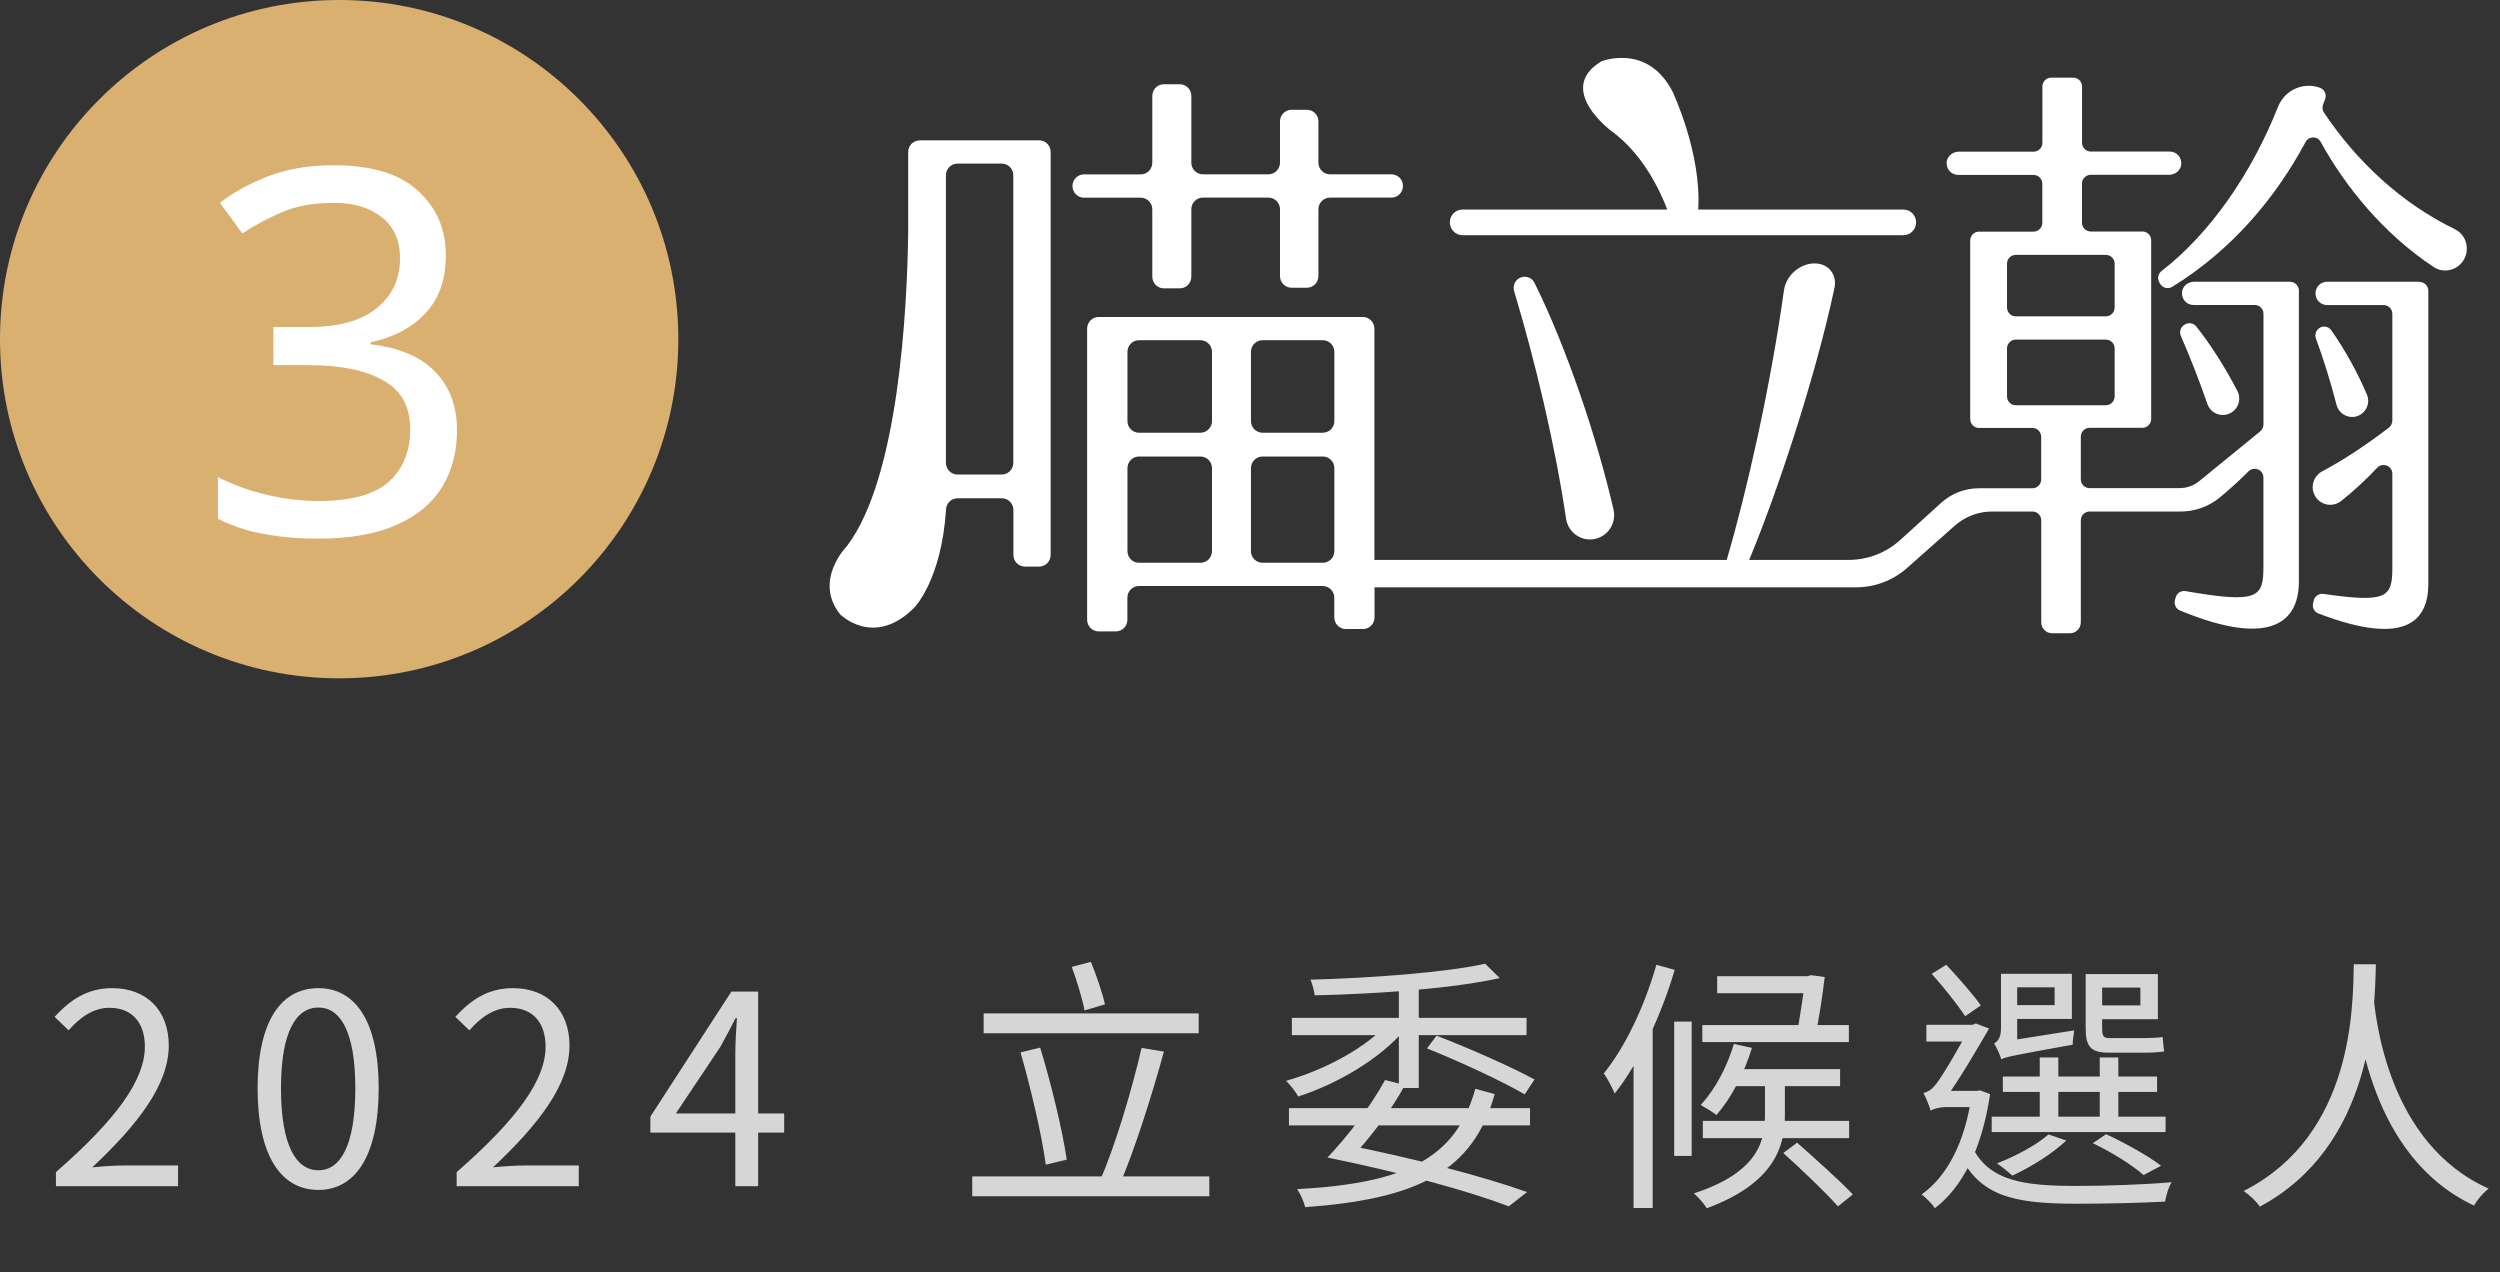 <svg width="226" height="115" viewBox="0 0 226 115" fill="none" xmlns="http://www.w3.org/2000/svg">
<rect x="0" y="0" width="226" height="115" fill="#333333" stroke="none"/>
<path d="M5.056 107.233V105.961C10.576 101.137 13.096 97.609 13.096 94.609C13.096 92.593 12.064 91.105 9.88 91.105C8.44 91.105 7.192 91.993 6.208 93.145L4.936 91.921C6.376 90.361 7.912 89.329 10.144 89.329C13.288 89.329 15.256 91.369 15.256 94.513C15.256 98.041 12.496 101.617 8.344 105.529C9.28 105.433 10.336 105.361 11.224 105.361H16.096V107.233H5.056ZM28.785 107.569C25.424 107.569 23.288 104.521 23.288 98.377C23.288 92.281 25.424 89.329 28.785 89.329C32.096 89.329 34.233 92.281 34.233 98.377C34.233 104.521 32.096 107.569 28.785 107.569ZM28.785 105.793C30.776 105.793 32.12 103.561 32.12 98.377C32.12 93.265 30.776 91.081 28.785 91.081C26.768 91.081 25.401 93.265 25.401 98.377C25.401 103.561 26.768 105.793 28.785 105.793ZM41.281 107.233V105.961C46.801 101.137 49.321 97.609 49.321 94.609C49.321 92.593 48.289 91.105 46.105 91.105C44.665 91.105 43.417 91.993 42.433 93.145L41.161 91.921C42.601 90.361 44.137 89.329 46.369 89.329C49.513 89.329 51.481 91.369 51.481 94.513C51.481 98.041 48.721 101.617 44.569 105.529C45.505 105.433 46.561 105.361 47.449 105.361H52.321V107.233H41.281ZM66.474 107.233V95.257C66.474 94.369 66.546 92.953 66.618 92.041H66.498C66.066 92.905 65.585 93.793 65.106 94.657L61.097 100.657H70.889V102.385H58.794V100.945L66.114 89.641H68.537V107.233H66.474ZM88.921 91.609H108.361V93.409H88.921V91.609ZM87.889 106.345H109.321V108.145H87.889V106.345ZM92.257 95.137L94.033 94.705C95.017 97.945 96.025 102.049 96.433 104.833L94.537 105.289C94.177 102.553 93.169 98.329 92.257 95.137ZM103.201 94.729L105.217 95.065C104.137 99.025 102.529 104.065 101.209 107.113L99.433 106.729C100.801 103.657 102.361 98.377 103.201 94.729ZM96.889 87.409L98.617 86.953C99.121 88.177 99.649 89.737 99.889 90.793L98.041 91.345C97.849 90.289 97.345 88.657 96.889 87.409ZM116.521 100.177H138.313V101.737H116.521V100.177ZM133.369 98.425L135.121 98.905C133.177 105.865 128.233 108.385 117.985 109.129C117.865 108.601 117.553 107.929 117.265 107.497C127.105 106.969 131.617 104.713 133.369 98.425ZM116.785 92.017H138.001V93.577H116.785V92.017ZM126.457 88.801H128.257V98.353H126.457V88.801ZM125.569 92.377L127.033 93.025C124.825 95.689 120.889 97.993 117.361 99.121C117.121 98.689 116.617 98.041 116.257 97.705C119.713 96.745 123.601 94.681 125.569 92.377ZM134.257 87.121L135.577 88.417C131.329 89.377 124.465 89.857 118.849 89.977C118.801 89.569 118.633 88.945 118.465 88.561C123.961 88.417 130.705 87.913 134.257 87.121ZM120.001 104.641L121.417 103.441C127.657 104.665 134.089 106.345 138.049 107.761L136.393 109.057C132.721 107.641 126.601 105.985 120.001 104.641ZM120.001 104.641C121.729 102.841 123.961 99.961 125.209 97.633L127.009 98.089C125.761 100.417 123.649 103.105 122.185 104.641H120.001ZM129.001 94.777L129.865 93.625C132.745 94.729 136.657 96.457 138.721 97.585L137.833 98.929C135.865 97.777 131.953 95.953 129.001 94.777ZM156.745 94.369L158.377 94.729C157.657 97.081 156.457 99.337 155.161 100.801C154.849 100.537 154.129 100.105 153.745 99.889C155.041 98.497 156.121 96.457 156.745 94.369ZM156.289 96.649H166.345V98.185H156.289V96.649ZM153.937 101.329H167.161V102.889H153.937V101.329ZM153.889 92.665H167.137V94.201H153.889V92.665ZM159.553 97.345H161.353V100.849C161.353 103.561 160.465 106.945 154.297 109.225C154.033 108.817 153.529 108.217 153.121 107.881C159.049 105.961 159.553 103.009 159.553 100.825V97.345ZM151.345 92.353H152.929V104.497H151.345V92.353ZM149.737 87.217L151.393 87.673C150.169 91.825 148.177 96.073 145.969 98.857C145.801 98.449 145.321 97.489 144.985 97.033C146.953 94.609 148.681 90.913 149.737 87.217ZM147.673 93.649L149.353 91.993L149.401 92.041V109.201H147.673V93.649ZM155.233 88.249H163.705V89.785H155.233V88.249ZM163.201 88.249H163.417L163.705 88.153L164.953 88.321C164.761 90.001 164.449 91.993 164.137 93.529L162.457 93.361C162.745 91.777 163.057 89.641 163.201 88.465V88.249ZM161.209 104.233L162.457 103.297C164.113 104.761 166.345 106.753 167.497 107.977L166.153 109.057C165.073 107.833 162.889 105.745 161.209 104.233ZM181.057 97.321H195.001V98.713H181.057V97.321ZM180.049 100.945H195.769V102.337H180.049V100.945ZM184.393 95.593H186.073V101.713H184.393V95.593ZM189.817 95.593H191.497V101.713H189.817V95.593ZM189.193 103.345L190.393 102.529C192.193 103.369 194.209 104.497 195.361 105.385L193.777 106.225C192.745 105.313 190.945 104.185 189.193 103.345ZM185.185 102.553L186.793 103.105C185.521 104.305 183.553 105.529 181.921 106.273C181.585 105.985 180.937 105.433 180.529 105.169C182.209 104.521 184.057 103.537 185.185 102.553ZM181.585 88.033H187.297V92.113H181.585V90.865H185.737V89.257H181.585V88.033ZM189.241 88.057H195.073V92.137H189.241V90.889H193.489V89.281H189.241V88.057ZM188.545 88.057H190.033V92.953C190.033 93.625 190.129 93.841 190.681 93.841C191.161 93.841 193.441 93.841 193.921 93.841C194.377 93.841 195.097 93.817 195.505 93.745C195.529 94.129 195.577 94.681 195.649 95.041C195.289 95.113 194.641 95.161 193.993 95.161C193.441 95.161 190.993 95.161 190.609 95.161C188.953 95.161 188.545 94.561 188.545 92.929V88.057ZM180.913 95.761L180.865 94.585L181.609 94.081L187.513 93.145C187.441 93.529 187.369 94.129 187.369 94.441C182.041 95.401 181.321 95.545 180.913 95.761ZM180.913 95.761C180.817 95.377 180.481 94.681 180.265 94.321C180.553 94.177 180.889 93.865 180.889 92.953V88.033H182.353V94.417C182.353 94.417 180.913 95.233 180.913 95.761ZM174.625 88.033L175.945 87.217C177.049 88.393 178.393 89.929 179.065 90.889L177.649 91.873C177.025 90.889 175.681 89.209 174.625 88.033ZM174.145 92.641H178.513V94.153H174.145V92.641ZM178.273 103.633C179.761 106.777 182.929 107.209 187.753 107.209C190.297 107.209 193.849 107.089 196.321 106.873C196.033 107.281 195.817 108.121 195.721 108.625C193.441 108.745 190.393 108.817 187.729 108.817C182.065 108.817 178.897 108.169 177.073 104.185L178.273 103.633ZM178.249 98.617H178.681L178.993 98.569L179.905 98.905C179.161 103.945 177.361 107.353 174.913 109.225C174.673 108.841 174.073 108.241 173.713 107.977C176.041 106.321 177.649 103.249 178.249 98.929V98.617ZM174.529 100.417V99.049L175.393 98.617H178.729V100.081H175.897C175.345 100.081 174.721 100.249 174.529 100.417ZM174.529 100.417C174.433 100.009 174.073 99.169 173.881 98.809C174.217 98.713 174.577 98.569 174.937 98.089C175.561 97.417 177.457 94.057 178.105 92.809V92.737L178.609 92.521L179.809 92.977C178.873 94.609 177.025 97.777 175.873 99.289C175.873 99.289 174.529 99.937 174.529 100.417ZM212.785 87.169H214.777C214.681 91.417 214.489 103.609 204.289 109.081C203.977 108.601 203.377 108.049 202.825 107.665C212.833 102.601 212.689 90.865 212.785 87.169ZM214.561 90.121C214.777 91.849 215.761 103.345 224.977 107.449C224.449 107.857 223.921 108.481 223.657 108.985C214.153 104.545 213.169 92.401 212.833 90.313L214.561 90.121Z" fill="white" fill-opacity="0.8"/>
<g clip-path="url(#clip0_42_57253)">
<path d="M93.93 12.689H83.143C82.57 12.689 82.1 13.158 82.1 13.743V21.106C82.002 27.884 81.251 43.215 76.557 49.371C76.557 49.371 73.504 52.452 75.946 55.533C75.946 55.533 78.998 58.614 82.661 54.916C82.661 54.916 85.103 52.452 85.518 46.099L85.506 45.988C85.506 45.945 85.518 45.902 85.518 45.852V46.099C85.518 45.52 85.982 45.045 86.562 45.045H90.567C91.141 45.045 91.611 45.514 91.611 46.099V50.166C91.611 50.745 92.075 51.219 92.654 51.219H93.936C94.51 51.219 94.98 50.751 94.98 50.166V13.737C94.98 13.158 94.516 12.683 93.936 12.683L93.93 12.689ZM91.604 41.841C91.604 42.42 91.141 42.895 90.561 42.895H86.556C85.982 42.895 85.512 42.426 85.512 41.841V15.844C85.512 15.265 85.976 14.79 86.556 14.79H90.561C91.134 14.79 91.604 15.259 91.604 15.844V41.841Z" fill="white"/>
<path d="M104.168 18.919V25.013C104.168 25.592 104.632 26.067 105.212 26.067H106.652C107.226 26.067 107.696 25.599 107.696 25.013V18.919C107.696 18.34 108.16 17.865 108.74 17.865H114.668C115.242 17.865 115.712 18.334 115.712 18.919V24.958C115.712 25.537 116.176 26.011 116.755 26.011H118.141C118.715 26.011 119.185 25.543 119.185 24.958V18.919C119.185 18.34 119.649 17.865 120.229 17.865H125.784C126.358 17.865 126.828 17.397 126.828 16.812C126.828 16.226 126.364 15.758 125.784 15.758H120.229C119.655 15.758 119.185 15.29 119.185 14.704V10.976C119.185 10.397 118.721 9.923 118.141 9.923H116.755C116.182 9.923 115.712 10.391 115.712 10.976V14.704C115.712 15.284 115.248 15.758 114.668 15.758H108.74C108.166 15.758 107.696 15.29 107.696 14.704V8.672C107.696 8.093 107.232 7.618 106.652 7.618H105.212C104.638 7.618 104.168 8.086 104.168 8.672V14.71C104.168 15.29 103.704 15.764 103.124 15.764H97.996C97.422 15.764 96.952 16.233 96.952 16.818C96.952 17.403 97.416 17.872 97.996 17.872H103.124C103.698 17.872 104.168 18.34 104.168 18.925V18.919Z" fill="white"/>
<path d="M132.212 21.261H172.069C172.704 21.261 173.217 20.743 173.217 20.102C173.217 19.461 172.704 18.944 172.069 18.944H153.517C153.847 13.885 151.21 8.302 151.21 8.302C148.933 3.859 144.757 5.548 144.757 5.548C140.582 8.074 145.667 11.845 145.667 11.845C148.451 13.86 150.007 17.077 150.722 18.944H132.212C131.577 18.944 131.065 19.461 131.065 20.102C131.065 20.743 131.577 21.261 132.212 21.261Z" fill="white"/>
<path d="M137.481 25.081C136.986 25.265 136.724 25.808 136.876 26.313C138.75 32.549 140.582 40.171 141.571 46.881C141.76 48.157 142.975 48.995 144.22 48.711C145.398 48.44 146.137 47.251 145.862 46.062C144.397 39.678 141.638 31.446 138.714 25.561C138.488 25.105 137.951 24.902 137.475 25.081H137.481Z" fill="white"/>
<path d="M221.925 20.718C217.146 18.414 213.062 14.63 210.089 10.181C209.942 9.96 209.912 9.682 210.009 9.436L210.186 8.98C210.351 8.561 210.144 8.08 209.716 7.932C208.202 7.384 206.53 8.148 205.931 9.658C203.538 15.696 199.79 21.106 195.413 24.495C195.09 24.748 194.998 25.198 195.212 25.549L195.279 25.66C195.505 26.036 195.993 26.159 196.365 25.931C201.701 22.653 205.693 17.939 208.422 12.837C208.715 12.289 209.49 12.283 209.796 12.837C211.981 16.811 215.418 21.106 220.015 24.144C220.949 24.76 222.206 24.422 222.75 23.442C223.293 22.468 222.927 21.211 221.925 20.73V20.718Z" fill="white"/>
<path d="M218.733 25.469H210.363C209.79 25.469 209.32 25.937 209.32 26.522C209.32 27.108 209.784 27.576 210.363 27.576H215.473C215.913 27.576 216.267 27.933 216.267 28.377V38.02C216.267 38.273 216.145 38.513 215.949 38.667C213.77 40.319 211.829 41.6 209.936 42.605C209.143 43.024 208.831 44.004 209.259 44.798C209.729 45.673 210.864 45.901 211.639 45.291C212.708 44.447 213.8 43.449 214.893 42.291C215.388 41.767 216.267 42.106 216.267 42.833V51.373C216.267 54.017 215.723 54.516 210.04 53.69C209.637 53.629 209.252 53.893 209.155 54.3L209.1 54.528C209.008 54.916 209.216 55.317 209.582 55.459C217.591 58.527 219.52 56.038 219.52 52.778V26.288C219.52 25.845 219.166 25.487 218.727 25.487L218.733 25.469Z" fill="white"/>
<path d="M201.616 37.355C202.342 36.979 202.641 36.086 202.263 35.352C201.219 33.325 199.851 31.15 198.551 29.523C198.301 29.209 197.861 29.123 197.513 29.332L197.464 29.363C197.129 29.573 196.988 29.998 197.147 30.361C197.916 32.13 198.82 34.385 199.546 36.517C199.839 37.367 200.81 37.762 201.609 37.349L201.616 37.355Z" fill="white"/>
<path d="M207.03 25.469H198.344C197.825 25.469 197.342 25.826 197.263 26.344C197.159 27.003 197.66 27.57 198.289 27.57H203.825C204.265 27.57 204.619 27.928 204.619 28.371V38.347C204.619 38.606 204.503 38.853 204.302 39.013C203.313 39.814 200.273 42.303 198.82 43.486C198.313 43.899 197.678 44.127 197.025 44.127H188.9C188.46 44.127 188.106 43.77 188.106 43.326V39.475C188.106 39.031 188.46 38.674 188.9 38.674H193.673C194.113 38.674 194.467 38.317 194.467 37.873V21.729C194.467 21.285 194.113 20.928 193.673 20.928H189.003C188.564 20.928 188.21 20.57 188.21 20.127V16.602C188.21 16.159 188.564 15.801 189.003 15.801H196.091C196.61 15.801 197.092 15.444 197.178 14.926C197.281 14.267 196.781 13.7 196.152 13.7H189.01C188.57 13.7 188.216 13.343 188.216 12.899V7.822C188.216 7.378 187.862 7.021 187.422 7.021H185.426C184.987 7.021 184.633 7.378 184.633 7.822V12.911C184.633 13.355 184.278 13.712 183.839 13.712H177.075C176.556 13.712 176.074 14.07 175.988 14.587C175.885 15.247 176.385 15.813 177.014 15.813H183.833C184.272 15.813 184.626 16.171 184.626 16.614V20.139C184.626 20.583 184.272 20.94 183.833 20.94H178.9C178.461 20.94 178.107 21.298 178.107 21.741V37.885C178.107 38.329 178.461 38.686 178.9 38.686H183.729C184.169 38.686 184.523 39.044 184.523 39.487V43.339C184.523 43.782 184.169 44.14 183.729 44.14H178.888C177.624 44.14 176.404 44.614 175.47 45.464L171.795 48.804C170.513 49.969 168.846 50.616 167.125 50.616H158.126C160.617 44.633 164.042 34.379 165.83 26.067C166.099 24.828 165.299 23.812 164.042 23.812C162.705 23.812 161.459 24.902 161.27 26.239C160.037 35.075 157.87 44.608 156.094 50.616H124.246V29.709C124.246 29.129 123.782 28.655 123.202 28.655H99.321C98.747 28.655 98.277 29.123 98.277 29.709V56.026C98.277 56.605 98.741 57.08 99.321 57.08H100.871C101.445 57.08 101.915 56.611 101.915 56.026V54.029C101.915 53.45 102.379 52.976 102.959 52.976H119.576C120.15 52.976 120.62 53.444 120.62 54.029V55.81C120.62 56.389 121.084 56.864 121.664 56.864H123.214C123.788 56.864 124.258 56.395 124.258 55.81V53.093H167.796C169.493 53.093 171.129 52.47 172.399 51.343L176.709 47.523C177.643 46.697 178.839 46.241 180.079 46.241H183.735C184.175 46.241 184.529 46.598 184.529 47.042V56.254C184.529 56.802 184.968 57.246 185.512 57.246H187.123C187.667 57.246 188.106 56.802 188.106 56.254V47.042C188.106 46.598 188.46 46.241 188.9 46.241H196.976C198.319 46.278 199.632 45.828 200.669 44.971C201.53 44.263 202.397 43.48 203.258 42.618C203.758 42.112 204.613 42.457 204.613 43.178V51.263C204.613 54.023 204.112 54.572 197.574 53.438C197.171 53.37 196.781 53.623 196.677 54.017L196.616 54.251C196.512 54.639 196.714 55.046 197.08 55.194C205.632 58.725 207.818 55.921 207.818 52.606V26.276C207.818 25.833 207.464 25.475 207.024 25.475L207.03 25.469ZM109.564 49.821C109.564 50.4 109.1 50.874 108.52 50.874H102.965C102.391 50.874 101.921 50.406 101.921 49.821V42.322C101.921 41.743 102.385 41.268 102.965 41.268H108.52C109.094 41.268 109.564 41.736 109.564 42.322V49.821ZM109.564 38.064C109.564 38.643 109.1 39.118 108.52 39.118H102.965C102.391 39.118 101.921 38.649 101.921 38.064V31.81C101.921 31.23 102.385 30.756 102.965 30.756H108.52C109.094 30.756 109.564 31.224 109.564 31.81V38.064ZM120.626 49.821C120.626 50.4 120.162 50.874 119.582 50.874H114.131C113.557 50.874 113.087 50.406 113.087 49.821V42.322C113.087 41.743 113.551 41.268 114.131 41.268H119.582C120.156 41.268 120.626 41.736 120.626 42.322V49.821ZM120.626 38.064C120.626 38.643 120.162 39.118 119.582 39.118H114.131C113.557 39.118 113.087 38.649 113.087 38.064V31.81C113.087 31.23 113.551 30.756 114.131 30.756H119.582C120.156 30.756 120.626 31.224 120.626 31.81V38.064ZM181.434 23.842C181.434 23.399 181.788 23.041 182.227 23.041H190.371C190.81 23.041 191.164 23.399 191.164 23.842V27.798C191.164 28.242 190.81 28.599 190.371 28.599H182.227C181.788 28.599 181.434 28.242 181.434 27.798V23.842ZM182.227 36.634C181.788 36.634 181.434 36.277 181.434 35.833V31.502C181.434 31.058 181.788 30.701 182.227 30.701H190.371C190.81 30.701 191.164 31.058 191.164 31.502V35.833C191.164 36.277 190.81 36.634 190.371 36.634H182.227Z" fill="white"/>
<path d="M213.153 37.596C213.91 37.3 214.289 36.431 213.971 35.679C213.129 33.683 211.963 31.582 210.742 29.85C210.516 29.53 210.083 29.431 209.735 29.616C209.381 29.807 209.222 30.232 209.362 30.608C210.022 32.377 210.669 34.459 211.224 36.597C211.444 37.442 212.341 37.91 213.153 37.596Z" fill="white"/>
</g>
<circle cx="30.66" cy="30.66" r="30.66" fill="#DAB071"/>
<path d="M40.303 23.077C40.303 25.284 39.674 27.047 38.417 28.366C37.191 29.653 35.55 30.512 33.496 30.941V31.125C36.102 31.432 38.049 32.259 39.337 33.608C40.655 34.958 41.314 36.721 41.314 38.897C41.314 40.829 40.87 42.531 39.981 44.002C39.091 45.474 37.712 46.624 35.842 47.452C34.002 48.279 31.626 48.693 28.713 48.693C26.996 48.693 25.402 48.555 23.93 48.279C22.458 48.034 21.048 47.574 19.699 46.9V43.128C21.079 43.834 22.566 44.37 24.16 44.738C25.754 45.106 27.287 45.29 28.759 45.29C31.702 45.29 33.818 44.723 35.106 43.588C36.424 42.423 37.083 40.829 37.083 38.805C37.083 36.751 36.271 35.279 34.646 34.39C33.051 33.471 30.798 33.011 27.885 33.011H24.712V29.561H27.931C30.629 29.561 32.668 28.994 34.048 27.86C35.458 26.725 36.163 25.223 36.163 23.353C36.163 21.758 35.627 20.532 34.554 19.674C33.481 18.784 32.024 18.34 30.185 18.34C28.406 18.34 26.889 18.6 25.632 19.122C24.375 19.643 23.133 20.302 21.907 21.099L19.883 18.34C21.048 17.42 22.489 16.623 24.206 15.948C25.954 15.274 27.931 14.937 30.139 14.937C33.573 14.937 36.117 15.703 37.773 17.236C39.459 18.769 40.303 20.716 40.303 23.077Z" fill="white"/>
<defs>
<clipPath id="clip0_42_57253">
<rect width="148" height="52" fill="white" transform="translate(75 5.233)"/>
</clipPath>
</defs>
</svg>
